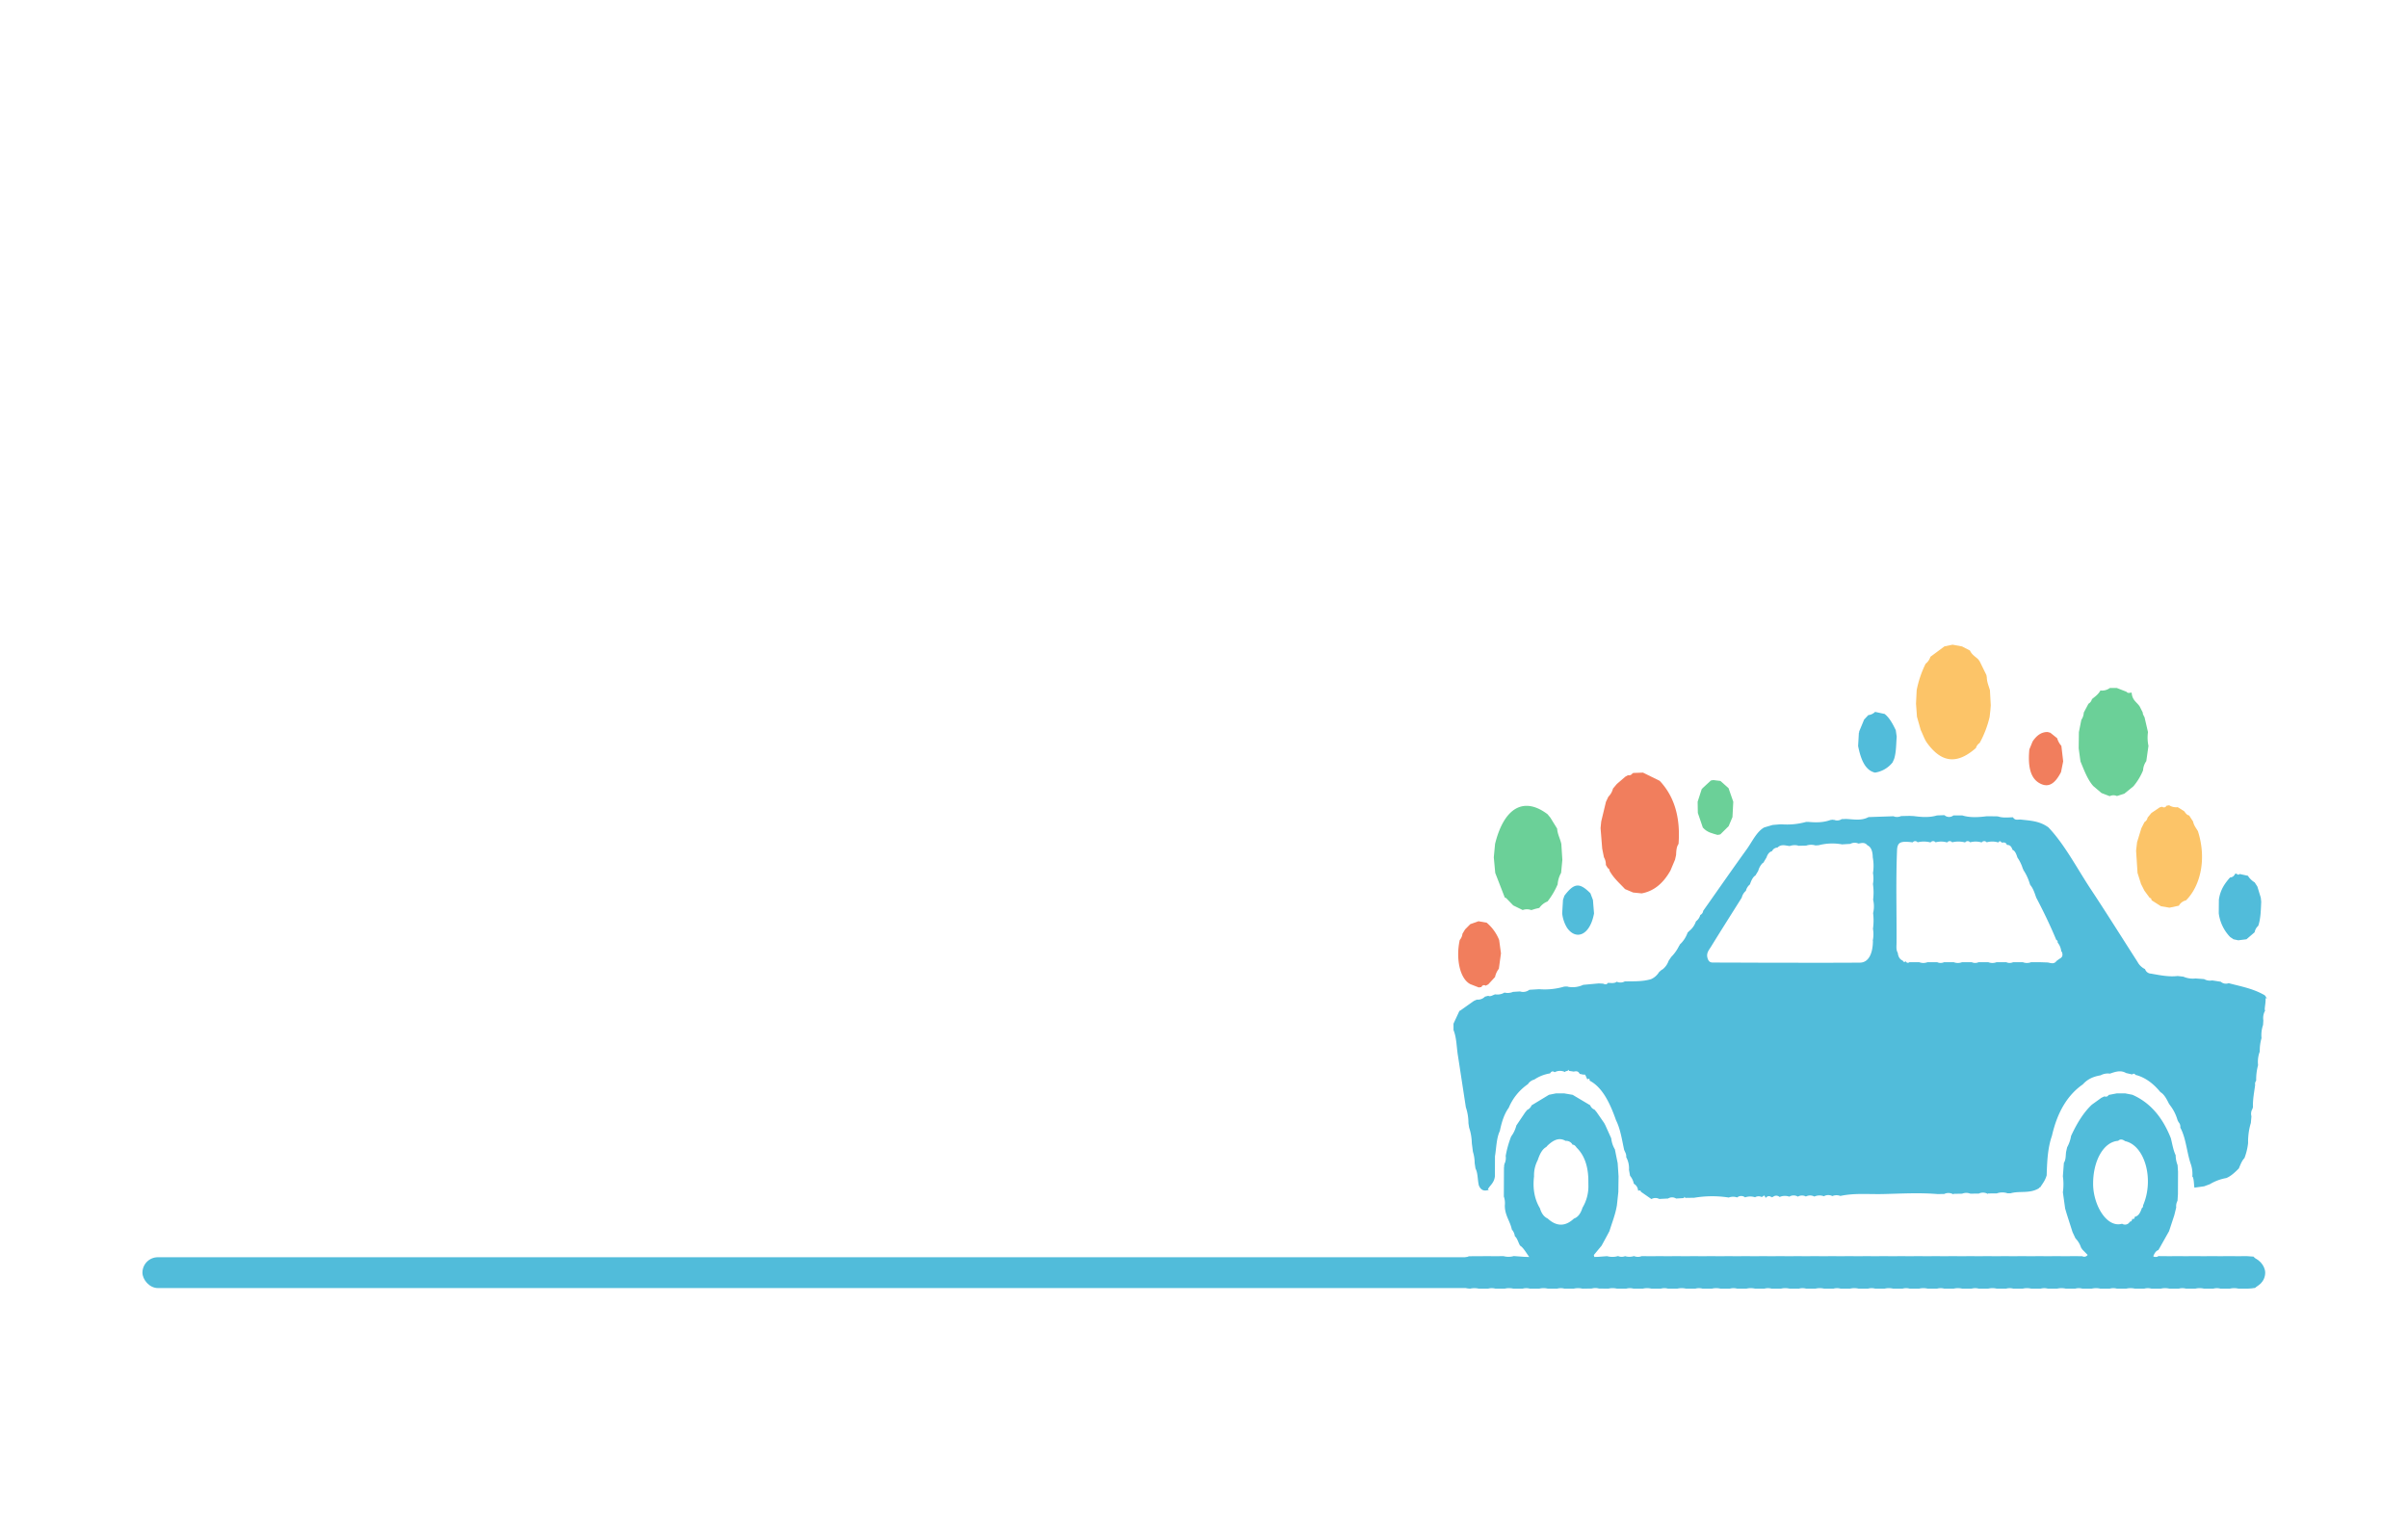 <svg xmlns="http://www.w3.org/2000/svg" width="1250" height="799.702" viewBox="0 0 1250 799.702">
  <g id="Groupe_3" data-name="Groupe 3" transform="translate(-106 -38)">
    <rect id="Rectangle_2" data-name="Rectangle 2" width="1250" height="799.702" transform="translate(106 38)" fill="#fff"/>
    <g id="Groupe_2" data-name="Groupe 2" transform="translate(179.943 372.702)">
      <g id="Groupe_1" data-name="Groupe 1" transform="translate(681.072)">
        <path id="Tracé_1" data-name="Tracé 1" d="M18.914,369.529l-4.063-26.5c-.774-4.519-.678-9.428-2.328-13.555q0-1.547-.008-3.1,1.435-3.093,2.87-6.186.258.127.371-.269l7.1-5.033,1.374-.6a5.6,5.6,0,0,0,4.371-1.6l1.4-.36c1.289.535,2.462-.352,3.675-.768a7.586,7.586,0,0,0,4.883-.908,7.467,7.467,0,0,0,4.458-.395l3.455-.218a5.8,5.8,0,0,0,5.1-.867l4.935-.293a36.253,36.253,0,0,0,13.1-1.365l1.226-.015a13.536,13.536,0,0,0,8.647-.893l7.943-.735,2.147.112c.978.4,1.95.7,2.852-.38,1.485.042,2.981.338,4.426-.518a5.2,5.2,0,0,0,4.2-.251c4.557-.1,9.127.157,13.643-1.186a9.721,9.721,0,0,0,4.443-3.864l.637-.548a10.217,10.217,0,0,0,4.365-5.375l1.278-1.9a21.758,21.758,0,0,0,4.115-5.8q.328-.118.359-.66a15.834,15.834,0,0,0,4.1-6.252l.867-.831a11.2,11.2,0,0,0,3.44-4.96,6.628,6.628,0,0,0,2.257-3.277,3.169,3.169,0,0,0,1.55-2.291c7.484-10.61,14.919-21.312,22.475-31.786,2.852-3.953,5.148-9.12,8.9-11.236l4.293-1.267,4.228-.352a37.461,37.461,0,0,0,13.082-1.21l1.257-.006c3.861.335,7.71.368,11.511-1.03l1.392-.157a4.632,4.632,0,0,0,4.426-.277l2.1-.076c3.96.17,7.943,1.061,11.835-.975l12.569-.425a5.9,5.9,0,0,0,4.308-.1l4.271-.1,2.2.11c4.053.538,8.1.842,12.137-.343l3.6-.134a4.089,4.089,0,0,0,5,.14l4.33-.014c4.291,1.287,8.6.956,12.916.425l5.022.053.688.059c2.491.813,5.007.52,7.519.439,1.325,1.842,2.953,1.033,4.439,1.2,4.725.545,9.481.676,13.91,3.922,8.373,8.8,14.752,21.182,21.957,32.066,8.178,12.354,16.136,25.089,24.2,37.643a9.119,9.119,0,0,0,3.929,3.842,3.87,3.87,0,0,0,3.46,2.488c4.61.822,9.226,1.782,13.887,1.239l2.82.328a12.773,12.773,0,0,0,6.486.946l4.257.321a6.683,6.683,0,0,0,4.356.7l4.231.644a4.51,4.51,0,0,0,4.34.806c6.22,1.648,12.514,2.73,18.5,6.209l-.045-.079c.6,2.668-.38,5.2-.253,7.827a8.4,8.4,0,0,0-.732,4.82l-.133,2.258a16.935,16.935,0,0,0-.817,6.924,23.5,23.5,0,0,0-.9,6.9,15.827,15.827,0,0,0-.891,7.13,29.167,29.167,0,0,0-.979,7.959,3.015,3.015,0,0,0-.536,2.341c-.492,3.8-1.267,7.533-1.138,11.495a.573.573,0,0,0-.155.629,5.392,5.392,0,0,0-.637,4.2l-.293,3.336a34.137,34.137,0,0,0-1.428,10.507,31.66,31.66,0,0,1-1.83,7.559c-1.295,1.321-2.064,3.383-2.9,5.356-1.965,1.963-3.948,3.864-6.22,4.788a25.478,25.478,0,0,0-8.645,3.23l-2.873,1.059-4.479.617c-.224-1.9-.172-3.935-.975-5.576a16.57,16.57,0,0,0-1.009-6.718c-1.958-5.993-2.376-13.132-5.264-18.43a3.855,3.855,0,0,0-.969-2.98q-.253-.486-.5-.975a23.015,23.015,0,0,0-4-7.882l-.54-.823c-1.238-2.511-2.551-4.876-4.487-6.033-3.863-4.708-8.171-7.756-12.956-9.006a1.483,1.483,0,0,0-2.151-.325l-2.855-.66c-2.893-1.664-5.756-.741-8.617.269a8.387,8.387,0,0,0-4.94.892c-3.338.609-6.584,1.684-9.425,4.824-7.7,5.361-13.25,14.078-16.173,26.917-2.235,6.413-2.535,13.5-2.753,20.617l-.091.264c-.753,2.468-2.123,4.041-3.288,5.911a.6.6,0,0,0-.572.272c-4.654,2.7-9.588,1.083-14.331,2.421l-1.489,0a8.946,8.946,0,0,0-5.762.088l-4.915.008a5.526,5.526,0,0,0-4.417.074l-4.174.039a6.23,6.23,0,0,0-4.438.013l-4.872.083a5.515,5.515,0,0,0-4.468.069l-3.414.036c-9.415-.786-18.831-.216-28.245,0-7.365.17-14.749-.593-22.093.961a5.961,5.961,0,0,0-4.165.051,5.074,5.074,0,0,0-4.466.088,6.912,6.912,0,0,0-4.871.149,5.175,5.175,0,0,0-4.423-.034,4.672,4.672,0,0,0-4.149.059,4.72,4.72,0,0,0-4.5.035,7.312,7.312,0,0,0-4.9.146,3.087,3.087,0,0,0-3.648-.017c-.231-.254-.447-.225-.647.09a2.356,2.356,0,0,0-2.886.141c-.688-1.507-1.446-.7-2.194-.17a4.172,4.172,0,0,0-3.531.126,8.569,8.569,0,0,0-5.029.036,3.788,3.788,0,0,0-4.3.047,6.692,6.692,0,0,0-4.307.087,56.217,56.217,0,0,0-17.887.124l-4.369.071c-.472-.7-.928-.923-1.343.115l-3.562.215a4.337,4.337,0,0,0-4.416,0l-4.348.222a4.78,4.78,0,0,0-4.144-.025l-5.057-3.533c-.324-1.027-.907-.814-1.451-.788a4.826,4.826,0,0,0-2.2-3.373,9.828,9.828,0,0,0-1.94-4.023l-.521-2.9a12.573,12.573,0,0,0-1.436-6.668c.138-1.666-.645-2.643-1.109-3.859-1.139-5.29-1.947-10.816-4.2-15.316-3.229-9.215-7.176-17.194-13.7-20.74-.14-1.615-.821-1.2-1.445-1.006-.564-1.154-.931-2.8-2.169-2.287l-1.716-.367c-.962-1.627-2.171-1.488-3.4-1.242l-2.113-.321c-.431-.88-.873-.858-1.323-.039l-1.458.405a6.357,6.357,0,0,0-4.988.211c-.99-.609-1.9-.458-2.71.722a20.89,20.89,0,0,0-8.087,3.2,6.091,6.091,0,0,0-3.468,2.487,28.363,28.363,0,0,0-10.024,12.354c-2.357,3.238-3.713,7.478-4.662,12.127-1.838,3.939-1.805,8.818-2.562,13.3q-.014,5.2-.029,10.391c-.422,3.448-2.585,4.4-3.74,6.8l.024.022c-1.442.3-2.734-.058-3.624-2.166-.71-2.882-.439-6.273-1.76-8.839l-.412-2.7a20.436,20.436,0,0,0-.906-5.91l-.582-4.482a27.114,27.114,0,0,0-1.407-8.127l-.336-2.21A26.46,26.46,0,0,0,18.914,369.529Zm226-75.514c.511.645,1.06,1,1.707.551a1.621,1.621,0,0,0,2.226.281l4.867.022a6.412,6.412,0,0,0,4.456-.022l4.866.022a4.72,4.72,0,0,0,3.739-.022l4.866.022a6.412,6.412,0,0,0,4.456-.022l4.866.022a4.72,4.72,0,0,0,3.739-.022l4.866.022a6.412,6.412,0,0,0,4.456-.022l4.866.022a4.72,4.72,0,0,0,3.739-.022l4.866.022a6.412,6.412,0,0,0,4.456-.022l4.866.022,3.645.125c1.71.335,3.449,1.058,4.985-.96L326.875,293c1.8-.911,2.345-2.487,1.023-5.048a9.232,9.232,0,0,0-1.77-3.971c.038-.925-.293-1.34-.8-1.511-3.18-7.638-6.691-14.866-10.375-21.882-.844-2.455-1.662-4.943-3.139-6.616l-.039-.078a27.6,27.6,0,0,0-3.5-7.671.716.716,0,0,0-.27-.629,21.082,21.082,0,0,0-2.809-5.815c-.574-1.837-1.261-3.489-2.574-4.121-.659-1.863-1.676-2.68-2.979-2.666-.765-1.461-1.8-1.314-2.826-1.245-.713-.816-1.441-.969-2.191-.131a10.9,10.9,0,0,0-5.672-.056,2.143,2.143,0,0,0-2.932.059,11.316,11.316,0,0,0-5.672-.059,2.143,2.143,0,0,0-2.932.059,14,14,0,0,0-6.39-.059,2.143,2.143,0,0,0-2.932.059,11.316,11.316,0,0,0-5.672-.059,2.143,2.143,0,0,0-2.932.059,14,14,0,0,0-6.39-.059,2.143,2.143,0,0,0-2.932.059,24.8,24.8,0,0,0-4.221-.266c-2.045.2-4.12.631-4.2,5.143-.641,15.885-.153,31.787-.244,47.68-.01,1.842-.32,3.876.649,5.457.3,2.441,1.351,3.651,2.733,4.307Zm-43.434-60.882-1.491.1a8.291,8.291,0,0,0-4.972.094l-3.644.08a8.194,8.194,0,0,0-4.911.132c-2.191-.28-4.408-1.092-6.491.824a3.646,3.646,0,0,0-2.953,1.935c-1.329.405-2.317,1.572-2.979,3.472l-1.348,2.252a9.362,9.362,0,0,0-2.948,4.7l-1.356,2.243c-1.393.9-2.22,2.714-2.929,4.72a6.574,6.574,0,0,0-2.106,3.344,7.218,7.218,0,0,0-2.176,3.618c-5.335,8.489-10.7,16.932-15.981,25.509-1.025,1.666-2.66,3.421-1.752,6.336.891,2.858,2.743,2.54,4.426,2.543,9.892.015,19.785.08,29.677.09,15.137.016,30.274.069,45.41-.039,4.736-.035,7.335-4.674,7.294-12.369a16.607,16.607,0,0,0,.018-5.712,31.255,31.255,0,0,0,.07-8.113,15.236,15.236,0,0,0,.012-7.02,31.223,31.223,0,0,0-.094-8.1,16.784,16.784,0,0,0,.012-5.708,23.948,23.948,0,0,0-.109-8.164c-.065-3.274-.908-5.644-2.951-6.623-1.522-1.775-3.22-1.341-4.909-1.026a5.272,5.272,0,0,0-4.447.185l-4.124.243A28.726,28.726,0,0,0,201.481,233.133Z" transform="translate(-12.514 -129.526)" fill="#51bcda" stroke="#51bcda" stroke-width="1"/>
        <path id="Tracé_2" data-name="Tracé 2" d="M425.274,444.194l-4.945.01a6.132,6.132,0,0,0-4.377-.009l-4.945.009a4.476,4.476,0,0,0-3.66-.009l-4.945.009a6.132,6.132,0,0,0-4.377-.009l-4.945.009a4.475,4.475,0,0,0-3.66-.009l-4.945.009a6.132,6.132,0,0,0-4.377-.009l-4.945.009a4.475,4.475,0,0,0-3.66-.009l-4.945.009a6.13,6.13,0,0,0-4.376-.009l-4.946.009a4.472,4.472,0,0,0-3.658-.009l-4.946.009a6.128,6.128,0,0,0-4.375-.009l-4.946.009a4.472,4.472,0,0,0-3.658-.009l-4.946.009a6.128,6.128,0,0,0-4.375-.009l-4.946.009a4.472,4.472,0,0,0-3.658-.009l-4.946.009a6.128,6.128,0,0,0-4.375-.009l-4.946.009a4.472,4.472,0,0,0-3.658-.009l-4.946.009a6.128,6.128,0,0,0-4.375-.009l-4.946.009a4.472,4.472,0,0,0-3.658-.009l-4.946.009a6.128,6.128,0,0,0-4.375-.009l-4.946.009a4.472,4.472,0,0,0-3.658-.009L259,444.2a6.128,6.128,0,0,0-4.375-.009l-4.946.009a4.472,4.472,0,0,0-3.658-.009l-4.946.009a6.128,6.128,0,0,0-4.375-.009l-4.946.009a4.472,4.472,0,0,0-3.658-.009l-4.946.009a6.128,6.128,0,0,0-4.375-.009l-4.946.009a4.472,4.472,0,0,0-3.658-.009l-4.946.009a6.128,6.128,0,0,0-4.375-.009l-4.946.009a4.472,4.472,0,0,0-3.658-.009l-4.946.009a6.128,6.128,0,0,0-4.375-.009l-4.945.009a4.474,4.474,0,0,0-3.659-.009l-4.945.009a6.132,6.132,0,0,0-4.377-.009l-4.945.009a4.474,4.474,0,0,0-3.659-.009l-4.945.009a6.132,6.132,0,0,0-4.377-.009l-4.945.009a4.474,4.474,0,0,0-3.659-.009l-4.945.009a6.132,6.132,0,0,0-4.377-.009l-4.945.009a4.474,4.474,0,0,0-3.659-.009l-4.945.009a6.132,6.132,0,0,0-4.377-.009l-4.945.009a4.474,4.474,0,0,0-3.659-.009l-4.945.009a6.132,6.132,0,0,0-4.377-.009l-4.912-.069a4.262,4.262,0,0,0-3.725-.009l-4.912.088a6.132,6.132,0,0,0-4.377-.009l-4.945.009a4.472,4.472,0,0,0-3.658-.009l-4.945.009a6.132,6.132,0,0,0-4.377-.009l-4.945.009a4.472,4.472,0,0,0-3.658-.009l-4.945.009a6.132,6.132,0,0,0-4.377-.009l-4.945.009A4.474,4.474,0,0,0,30.9,444.2l-4.945.009a6.174,6.174,0,0,0-4.376-.015c-2.744-.123-5.041-1.394-6-6.1l.5-6.873,1.313-2.293,1.334-.72,2.2-.812,4.968-.022,4.355-.036,4.25.036,4.355-.036a9.948,9.948,0,0,0,5.328-.039l8.087.59c-2.071-2.918-3.181-5.014-4.848-6.022-.92-1.6-1.4-3.825-2.7-4.879a6.387,6.387,0,0,0-1.55-3.476c-.912-4.423-3.727-7.414-3.635-12.591a10.541,10.541,0,0,0-.518-4.524q.031-7.631.062-15.264a.748.748,0,0,0-.009-.867.55.55,0,0,0,.175-.639,6.928,6.928,0,0,0,.729-4.3A52.457,52.457,0,0,1,42.818,365.2a15.942,15.942,0,0,0,2.669-5.617l-.009-.03,4.6-6.836,1.034-1.277a4.4,4.4,0,0,0,2.3-2.391l9.028-5.475,3.65-.735,4.261,0,4.382.751L83.83,349a3.979,3.979,0,0,0,2.272,2.282l1.111,1.33,3.892,5.629.6,1.135,3.067,6.807a13.907,13.907,0,0,0,1.785,5.539l.1.156,1.458,7.225q.225,3.374.45,6.747-.054,4.067-.106,8.136-.374,3.484-.749,6.969c-.8,4.828-2.523,8.958-3.866,13.376q-.7,1.318-1.4,2.635l-2.687,4.946-4.04,4.852.3,1.079,6.607-.489a10.348,10.348,0,0,0,5.685-.059,4.6,4.6,0,0,0,3.643.042,7.561,7.561,0,0,0,4.623-.042,5.207,5.207,0,0,0,3.981.042l4.967.036,4.355-.036,4.25.036,4.355-.036,4.967.036,4.355-.036,4.25.036,4.355-.036,4.967.036,4.355-.036,4.25.036,4.355-.036,4.967.036,4.355-.036,4.25.036,4.355-.036,4.967.036,4.355-.036,4.25.036,4.355-.036,4.967.036,4.355-.036,4.25.036,4.355-.036,4.967.036,4.355-.036,4.25.036,4.355-.036,4.967.036,4.355-.036,4.25.036,4.355-.036,4.967.036,4.355-.036,4.25.036,4.355-.036,4.967.036,4.355-.036,4.25.036,4.355-.036,4.967.036,4.355-.036,4.25.036,4.355-.036,4.967.036,4.355-.036,4.25.036,4.355-.036,4.967.036,4.355-.036,4.25.035a2.176,2.176,0,0,0,2.827-.663l-2.751-2.8-.7-1.049a12.223,12.223,0,0,0-2.872-4.755q-.767-1.631-1.535-3.26l-2.96-9.288-.954-3.208.054.059-1.147-8.237a29.208,29.208,0,0,0,0-8.292q.259-3.489.52-6.977c1.046-1.511.91-3.647,1.13-5.593q.279-1.24.558-2.48a18.039,18.039,0,0,0,2.037-5.869c2.994-6.5,6.448-12.191,10.827-16.285l4.925-3.544,1.6-.746a1.607,1.607,0,0,0,2.149-.727l4.226-.816,4.355-.01,3.747.728c8.337,3.662,15.261,10.582,19.985,22.583.751,2.991,1.237,6.177,2.486,8.8a14.548,14.548,0,0,0,1,5.136q.116,1.721.233,3.443l-.049,11.633q-.112,1.716-.223,3.429a6.057,6.057,0,0,0-.679,3.493q-.5,2.032-1,4.064-1.383,4.2-2.766,8.4l-.024-.022-4.757,8.447q-.367.617-.732,1.234c-1.184.374-1.948,1.521-2.633,3.2a2.156,2.156,0,0,0,2.64-.085l5.662.053,4.354-.036,4.251.036,4.354-.036,4.968.036,4.354-.036,4.251.036,4.354-.036,4.968.036,4.354-.036,3.551.257,3.458,3.744q.4,2.728.8,5.457c-.721,2.236-1.355,4.564-2.573,6.27l-.947.8ZM79.825,402.259h-.02a21.584,21.584,0,0,0,3.1-11.869l-.028-3.253c-.244-7.128-2.309-12.467-6.081-16.126-.6-.885-1.244-1.573-2.1-1.512a3.748,3.748,0,0,0-3.636-2c-3.394-2.005-6.423-.332-9.347,2.411l-.689.77c-2.13,1.157-3.4,3.763-4.413,6.81l-.014.036a16.8,16.8,0,0,0-1.9,8.377q-1.15,9.59,3.069,16.592c.817,2.8,2.2,4.483,4.013,5.318,4.533,4.166,9.07,4.294,13.612.035C77.432,407.145,78.9,405.253,79.825,402.259Zm290.384.116q.661-.255.623-1.352c5.872-13.516.959-31.157-9.3-33.389-1.192-.807-2.39-1.326-3.615-.159-7.595.492-13.154,10.474-13,22.7.134,10.532,6.961,22.65,15.041,20.346a2.826,2.826,0,0,0,4.029-1.085c.644.007,1.091-.412,1.233-1.49.6.163,1.187.291,1.318-1.061C368.358,406.64,369.421,404.8,370.21,402.375Z" transform="translate(-13.383 -109.907)" fill="#51bcda"/>
        <path id="Tracé_3" data-name="Tracé 3" d="M124.729,207.295q1-1.186,2-2.375l4.422-3.81,1.337-.748a2.19,2.19,0,0,0,2.452-1.115l.176.138.148-.2,5.045-.175,8.672,4.265c7.3,7.767,10.867,18.448,9.788,32.747-1.091,1.531-1.189,3.64-1.285,5.752q-.271,1.209-.541,2.419l-2.386,5.674c-4.01,7.124-9.073,10.78-14.929,11.838l-4.428-.443-4.213-1.781c-2.756-3-5.757-5.451-8.034-9.5-.1-.787-.389-1.239-.887-1.33l-1.03-1.7a7.372,7.372,0,0,0-1-3.981l-.9-4.488q-.426-5.332-.853-10.667.17-1.714.341-3.429,1.227-5.1,2.454-10.2l1.253-2.658A8.884,8.884,0,0,0,124.729,207.295Z" transform="translate(-42.442 -132.605)" fill="#f17e5d"/>
        <path id="Tracé_4" data-name="Tracé 4" d="M347,165.258a54.739,54.739,0,0,1,4.633-13.71,7.414,7.414,0,0,0,2.5-3.619l7.274-5.4,4.215-.876q2.463.452,4.925.9l4.124,2.144.009.076c1.134,2.324,2.906,3.067,4.365,4.586l.675.961,3.549,7.243a1.082,1.082,0,0,0,.133.775c0,2.644.994,4.687,1.627,6.948q.215,3.92.429,7.842-.1,1.275-.2,2.548L385,177.96c-.041.384-.082.77-.123,1.154a52.41,52.41,0,0,1-5.176,13.535,5.051,5.051,0,0,0-1.96,2.651c-9.788,8.612-17.824,7.713-25.344-2.642-1.4-1.923-2.178-4.483-3.29-6.688l-1.955-6.9-.5-6.811Z" transform="translate(-107.063 -141.656)" fill="#fcc468"/>
        <path id="Tracé_5" data-name="Tracé 5" d="M497.844,203.827a31.356,31.356,0,0,1-5.01,8.274l-4.709,3.831-3.848,1.225a4.333,4.333,0,0,0-3.748.074l-4.257-1.627-4.3-3.662c-2.928-3.288-4.705-8.131-6.627-12.78q-.461-3.39-.922-6.78.054-4.189.106-8.377.636-3.2,1.271-6.4a7.22,7.22,0,0,0,1.262-3.764q1.212-2.291,2.423-4.583a3.812,3.812,0,0,0,1.811-2.394c1.549-1.323,3.222-2.327,4.428-4.526l-.016.027a6.829,6.829,0,0,0,4.917-1.312l3.572,0q2.506.981,5.011,1.959c.843,1.019,1.786.481,2.7.44.306,4.1,2.75,4.951,4.227,7.271l1.581,3.154a1.748,1.748,0,0,0,.2,1.029l.591,1.243.047-.118,1.841,7.948a20.576,20.576,0,0,0,.247,7.131q-.561,3.965-1.122,7.93A9.027,9.027,0,0,0,497.844,203.827Z" transform="translate(-140.386 -138.595)" fill="#6bd098"/>
        <path id="Tracé_6" data-name="Tracé 6" d="M47.387,261.784l-.7-.284q-2.475-6.383-4.949-12.766-.373-4.041-.748-8.083l.663-6.984c4.664-18.884,14.945-24.7,27.229-15.416q.715.858,1.43,1.719l3.587,5.8-.027-.044c.217,3.03,1.591,5.238,2.181,8q.264,4.12.526,8.239-.323,3.369-.645,6.74a14.009,14.009,0,0,0-1.794,5.956,39.568,39.568,0,0,1-5.255,8.892,9.408,9.408,0,0,0-4.267,3.353l-1.412.327-.7.167-2.045.637A6.338,6.338,0,0,0,56,268.007l-4.92-2.4Z" transform="translate(-20.572 -130.253)" fill="#6bd098"/>
        <path id="Tracé_7" data-name="Tracé 7" d="M505.981,237.229q.256-2.2.512-4.4,1.111-3.626,2.224-7.254l1.645-3.23a3.325,3.325,0,0,0,1.589-2.284l1.978-2.4,4.327-2.922,1.284-.329a1.387,1.387,0,0,0,2.193-.494l1.4-.27a6.793,6.793,0,0,0,4.464.991l3.441,2.174c.7,1.062,1.453,1.979,2.461,2.112q1.025,1.565,2.051,3.131c.464,2.179,1.614,3.462,2.531,5.049,4.82,15.122.886,28.91-6.183,35.914a5.65,5.65,0,0,0-3.706,2.771l-4.887,1.033-4.394-.747-4.878-3.094c-.108-.815-.413-1.233-.939-1.2q-1.387-1.883-2.776-3.766l-1.77-3.491-1.816-5.743Q506.358,243,505.981,237.229Z" transform="translate(-152.147 -130.295)" fill="#fcc468"/>
        <path id="Tracé_8" data-name="Tracé 8" d="M584.495,248.873l1.388,2.16q.88,2.867,1.759,5.732.117,1.08.235,2.16c-.212,4.248-.229,8.559-1.527,12.459a5.893,5.893,0,0,0-1.9,3.367l-4.282,3.67-.037-.028q-2.087.264-4.174.523l-2.5-.533q-.85-.578-1.7-1.158a21.654,21.654,0,0,1-5.924-12.357q.032-3.527.064-7.052c.784-5.348,3.2-8.555,5.8-11.517a2.792,2.792,0,0,0,2.548-1.832l.764-.188c.526.577,1.067.815,1.651.212l4.293.925A10.819,10.819,0,0,0,584.495,248.873Z" transform="translate(-169.084 -125.459)" fill="#51bcda"/>
        <path id="Tracé_9" data-name="Tracé 9" d="M30.018,266.418a22.749,22.749,0,0,1,6.462,8.973q.47,3.467.941,6.932-.55,4-1.1,7.991a10.214,10.214,0,0,0-1.97,4.291l-3.554,3.85.027-.029-1.348.692a1.4,1.4,0,0,0-2.183.709l-1.411.191-4.317-1.683c-5.523-2.752-7.67-13.355-5.544-22.953a5.9,5.9,0,0,0,1.413-3.25l1.373-2.258,2.687-2.709,4.261-1.512Z" transform="translate(-13.279 -122.087)" fill="#f17e5d"/>
        <path id="Tracé_10" data-name="Tracé 10" d="M324.3,181.311q.24,1.685.48,3.369c-.337,3.888-.207,7.918-1.354,11.559-.267.593-.533,1.184-.8,1.78a14.371,14.371,0,0,1-9.093,5.283c-5.033-1.116-7.391-6.67-8.789-13.816q.2-3.434.392-6.867a.545.545,0,0,0,.144-.634q1.291-3.114,2.585-6.223l2.161-2.312a5.893,5.893,0,0,0,3.538-1.673l4.952,1.074C320.951,174.773,322.7,177.921,324.3,181.311Z" transform="translate(-95.205 -136.903)" fill="#51bcda"/>
        <path id="Tracé_11" data-name="Tracé 11" d="M200.324,230.563l-1.415.259c-2.627-.792-5.326-1.208-7.616-3.777l-.045-.063-2.586-7.568-.1-5.805q1.067-3.312,2.132-6.623c.16-.015.277-.137.352-.365l4.375-4.037,1.263-.23,3.7.447,4.249,3.785,0,.044,2.426,6.986q-.21,3.984-.419,7.968l-1.97,4.665-.015.024Z" transform="translate(-62.328 -132.076)" fill="#6bd098"/>
        <path id="Tracé_12" data-name="Tracé 12" d="M445.247,188q.467,4.015.933,8.028-.561,2.8-1.121,5.595c-2.622,5.031-5.642,8.073-10,6.312-5.294-2.142-7.416-7.854-6.438-18.1q.839-2.053,1.683-4.106c2.2-3.348,4.806-5,7.829-4.922l1.378.379q1.776,1.422,3.552,2.842A10.1,10.1,0,0,0,445.247,188Z" transform="translate(-130.193 -135.478)" fill="#f17e5d"/>
        <path id="Tracé_13" data-name="Tracé 13" d="M90.925,257.041q.365-1.063.73-2.127c5.061-6.669,7.84-6.926,13.5-1.247q.655,1.737,1.311,3.475l.566,6.981c-2.117,11.48-9.387,14.13-14.023,7.431A18.1,18.1,0,0,1,90.5,264.11Q90.712,260.576,90.925,257.041Z" transform="translate(-34.581 -124.613)" fill="#51bcda"/>
      </g>
      <rect id="Rectangle_1" data-name="Rectangle 1" width="1101.928" height="16" rx="8" transform="translate(0 318)" fill="#51bcda"/>
    </g>
  </g>
</svg>
